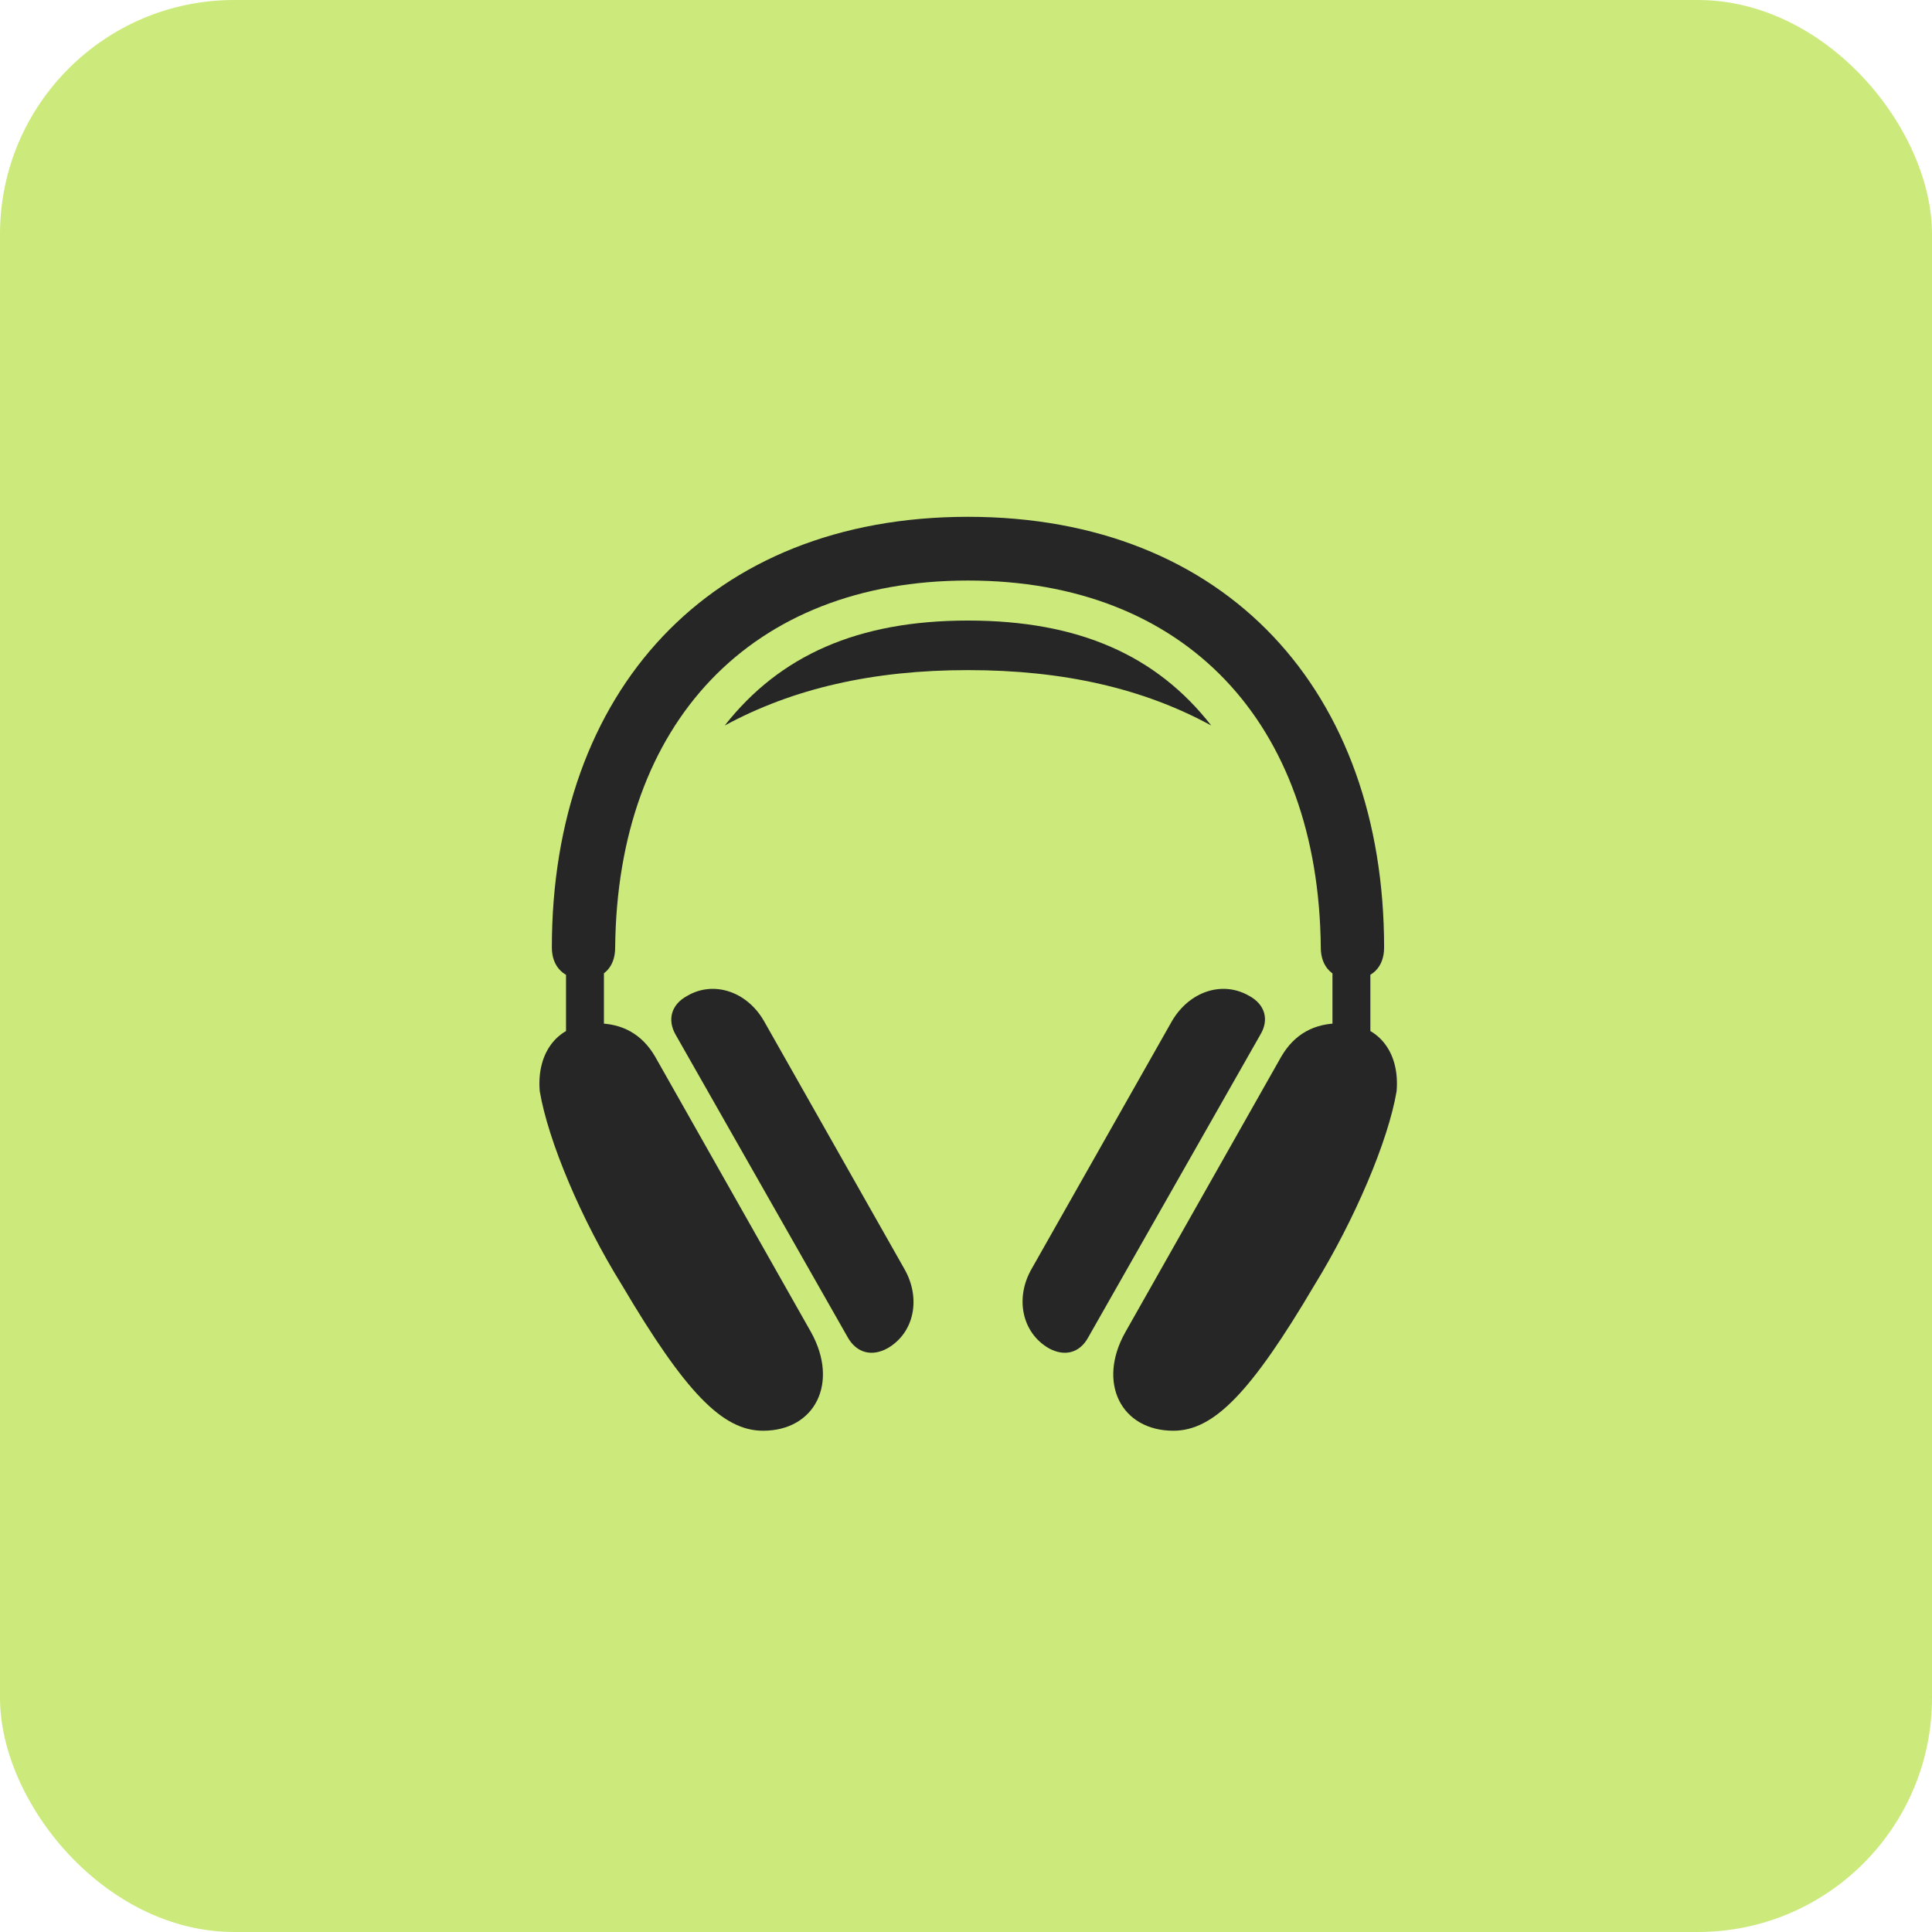 <svg width="66" height="66" viewBox="0 0 66 66" fill="none" xmlns="http://www.w3.org/2000/svg">
<rect width="66" height="66" rx="8" fill="#CBEA7B"/>
<path d="M19.336 35.471H20.631V32.611H19.336V35.471ZM26.067 48.876C27.845 48.876 28.671 47.239 27.703 45.503L22.381 36.097C21.926 35.315 21.243 34.959 20.389 34.959C19.051 34.959 18.326 35.955 18.439 37.278C18.724 38.972 19.862 41.675 21.243 43.895C23.42 47.581 24.686 48.876 26.067 48.876ZM46.814 35.471V32.611H45.519V35.471H46.814ZM40.083 48.876C41.463 48.876 42.73 47.581 44.907 43.895C46.273 41.675 47.426 38.972 47.71 37.278C47.824 35.955 47.099 34.959 45.761 34.959C44.907 34.959 44.224 35.315 43.769 36.097L38.447 45.503C37.465 47.239 38.304 48.876 40.083 48.876ZM18.852 32.369C18.852 33.038 19.279 33.45 19.948 33.45C20.617 33.45 21.015 33.038 21.015 32.369C21.086 24.699 25.654 19.832 33.068 19.832C40.496 19.832 45.049 24.699 45.12 32.369C45.12 33.038 45.533 33.45 46.202 33.45C46.871 33.45 47.283 33.038 47.283 32.369C47.283 23.646 41.919 17.655 33.068 17.655C24.217 17.655 18.852 23.646 18.852 32.369Z" fill="#262626"/>
<path d="M30.321 46.058C31.232 45.532 31.474 44.351 30.89 43.34L26.095 34.874C25.512 33.863 24.373 33.493 23.477 34.02C22.922 34.319 22.794 34.845 23.078 35.343L28.97 45.703C29.268 46.215 29.781 46.357 30.321 46.058ZM35.828 46.058C36.369 46.357 36.881 46.215 37.166 45.703L43.057 35.343C43.356 34.845 43.228 34.319 42.673 34.02C41.762 33.493 40.638 33.863 40.04 34.874L35.245 43.34C34.661 44.351 34.917 45.532 35.828 46.058ZM24.757 24.785C27.091 23.518 29.823 22.892 33.068 22.892C36.326 22.892 39.059 23.518 41.378 24.785C39.514 22.394 36.853 21.199 33.068 21.199C29.297 21.199 26.636 22.394 24.757 24.785Z" fill="#262626"/>
</svg>
